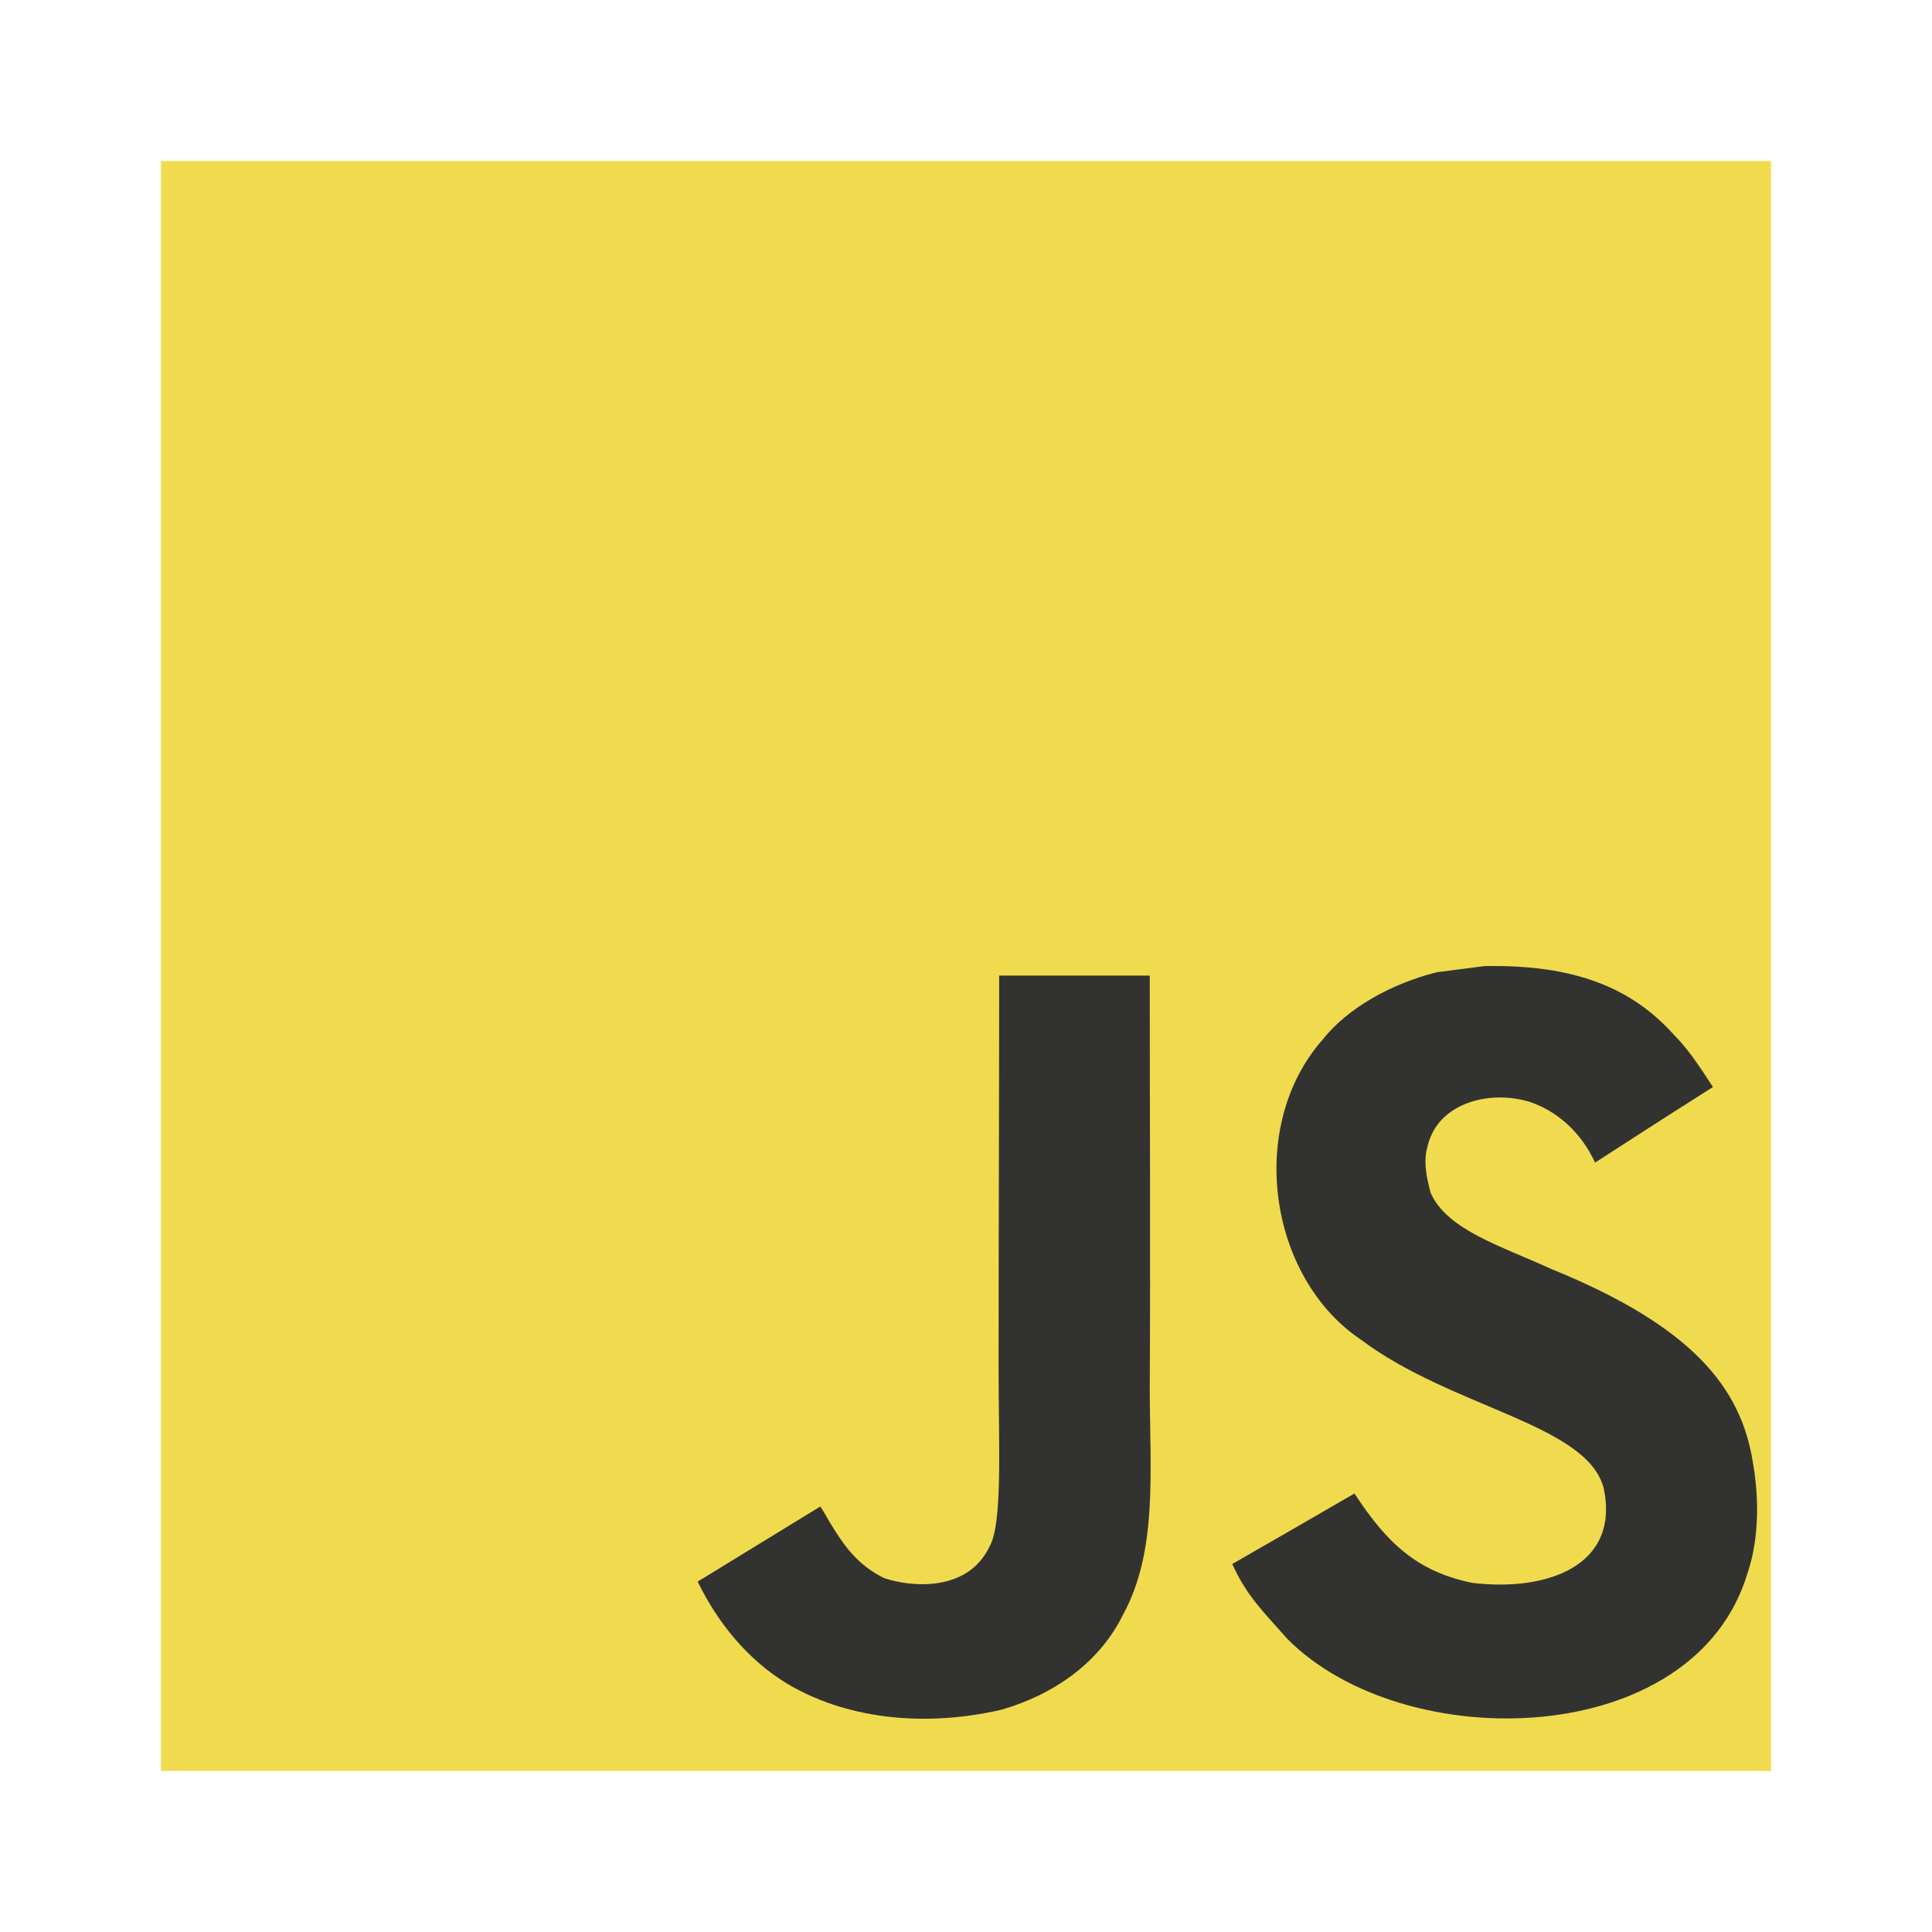 <svg width="36" height="36" viewBox="0 0 36 36" fill="none" xmlns="http://www.w3.org/2000/svg">
<g id="Technology Icons">
<path id="Vector" d="M3 3H33V33H3V3Z" fill="#F0DB4F"/>
<path id="Vector_2" d="M32.66 27.236C32.44 25.867 31.547 24.718 28.904 23.645C27.986 23.223 26.962 22.921 26.657 22.225C26.549 21.82 26.534 21.592 26.603 21.347C26.799 20.551 27.749 20.303 28.502 20.531C28.987 20.694 29.446 21.067 29.722 21.663C31.017 20.825 31.014 20.831 31.918 20.255C31.587 19.741 31.411 19.505 31.194 19.285C30.415 18.415 29.355 17.968 27.658 18.002C27.364 18.039 27.067 18.079 26.774 18.116C25.927 18.33 25.12 18.775 24.646 19.371C23.226 20.982 23.631 23.802 25.359 24.963C27.062 26.24 29.563 26.531 29.882 27.726C30.193 29.189 28.807 29.662 27.43 29.494C26.414 29.283 25.85 28.767 25.239 27.829C24.116 28.479 24.116 28.479 22.961 29.143C23.235 29.742 23.523 30.013 23.982 30.532C26.155 32.737 31.593 32.628 32.569 29.292C32.608 29.178 32.871 28.413 32.66 27.236ZM21.424 18.179H18.618C18.618 20.603 18.607 23.009 18.607 25.433C18.607 26.976 18.686 28.391 18.435 28.824C18.025 29.677 16.961 29.571 16.476 29.406C15.983 29.163 15.732 28.818 15.441 28.331C15.361 28.191 15.301 28.083 15.281 28.074C14.52 28.539 13.761 29.006 13 29.471C13.379 30.25 13.938 30.926 14.654 31.365C15.723 32.007 17.161 32.203 18.663 31.858C19.642 31.573 20.486 30.983 20.928 30.084C21.567 28.907 21.43 27.481 21.424 25.904C21.438 23.332 21.424 20.759 21.424 18.179Z" fill="#323330"/>
</g>
</svg>
